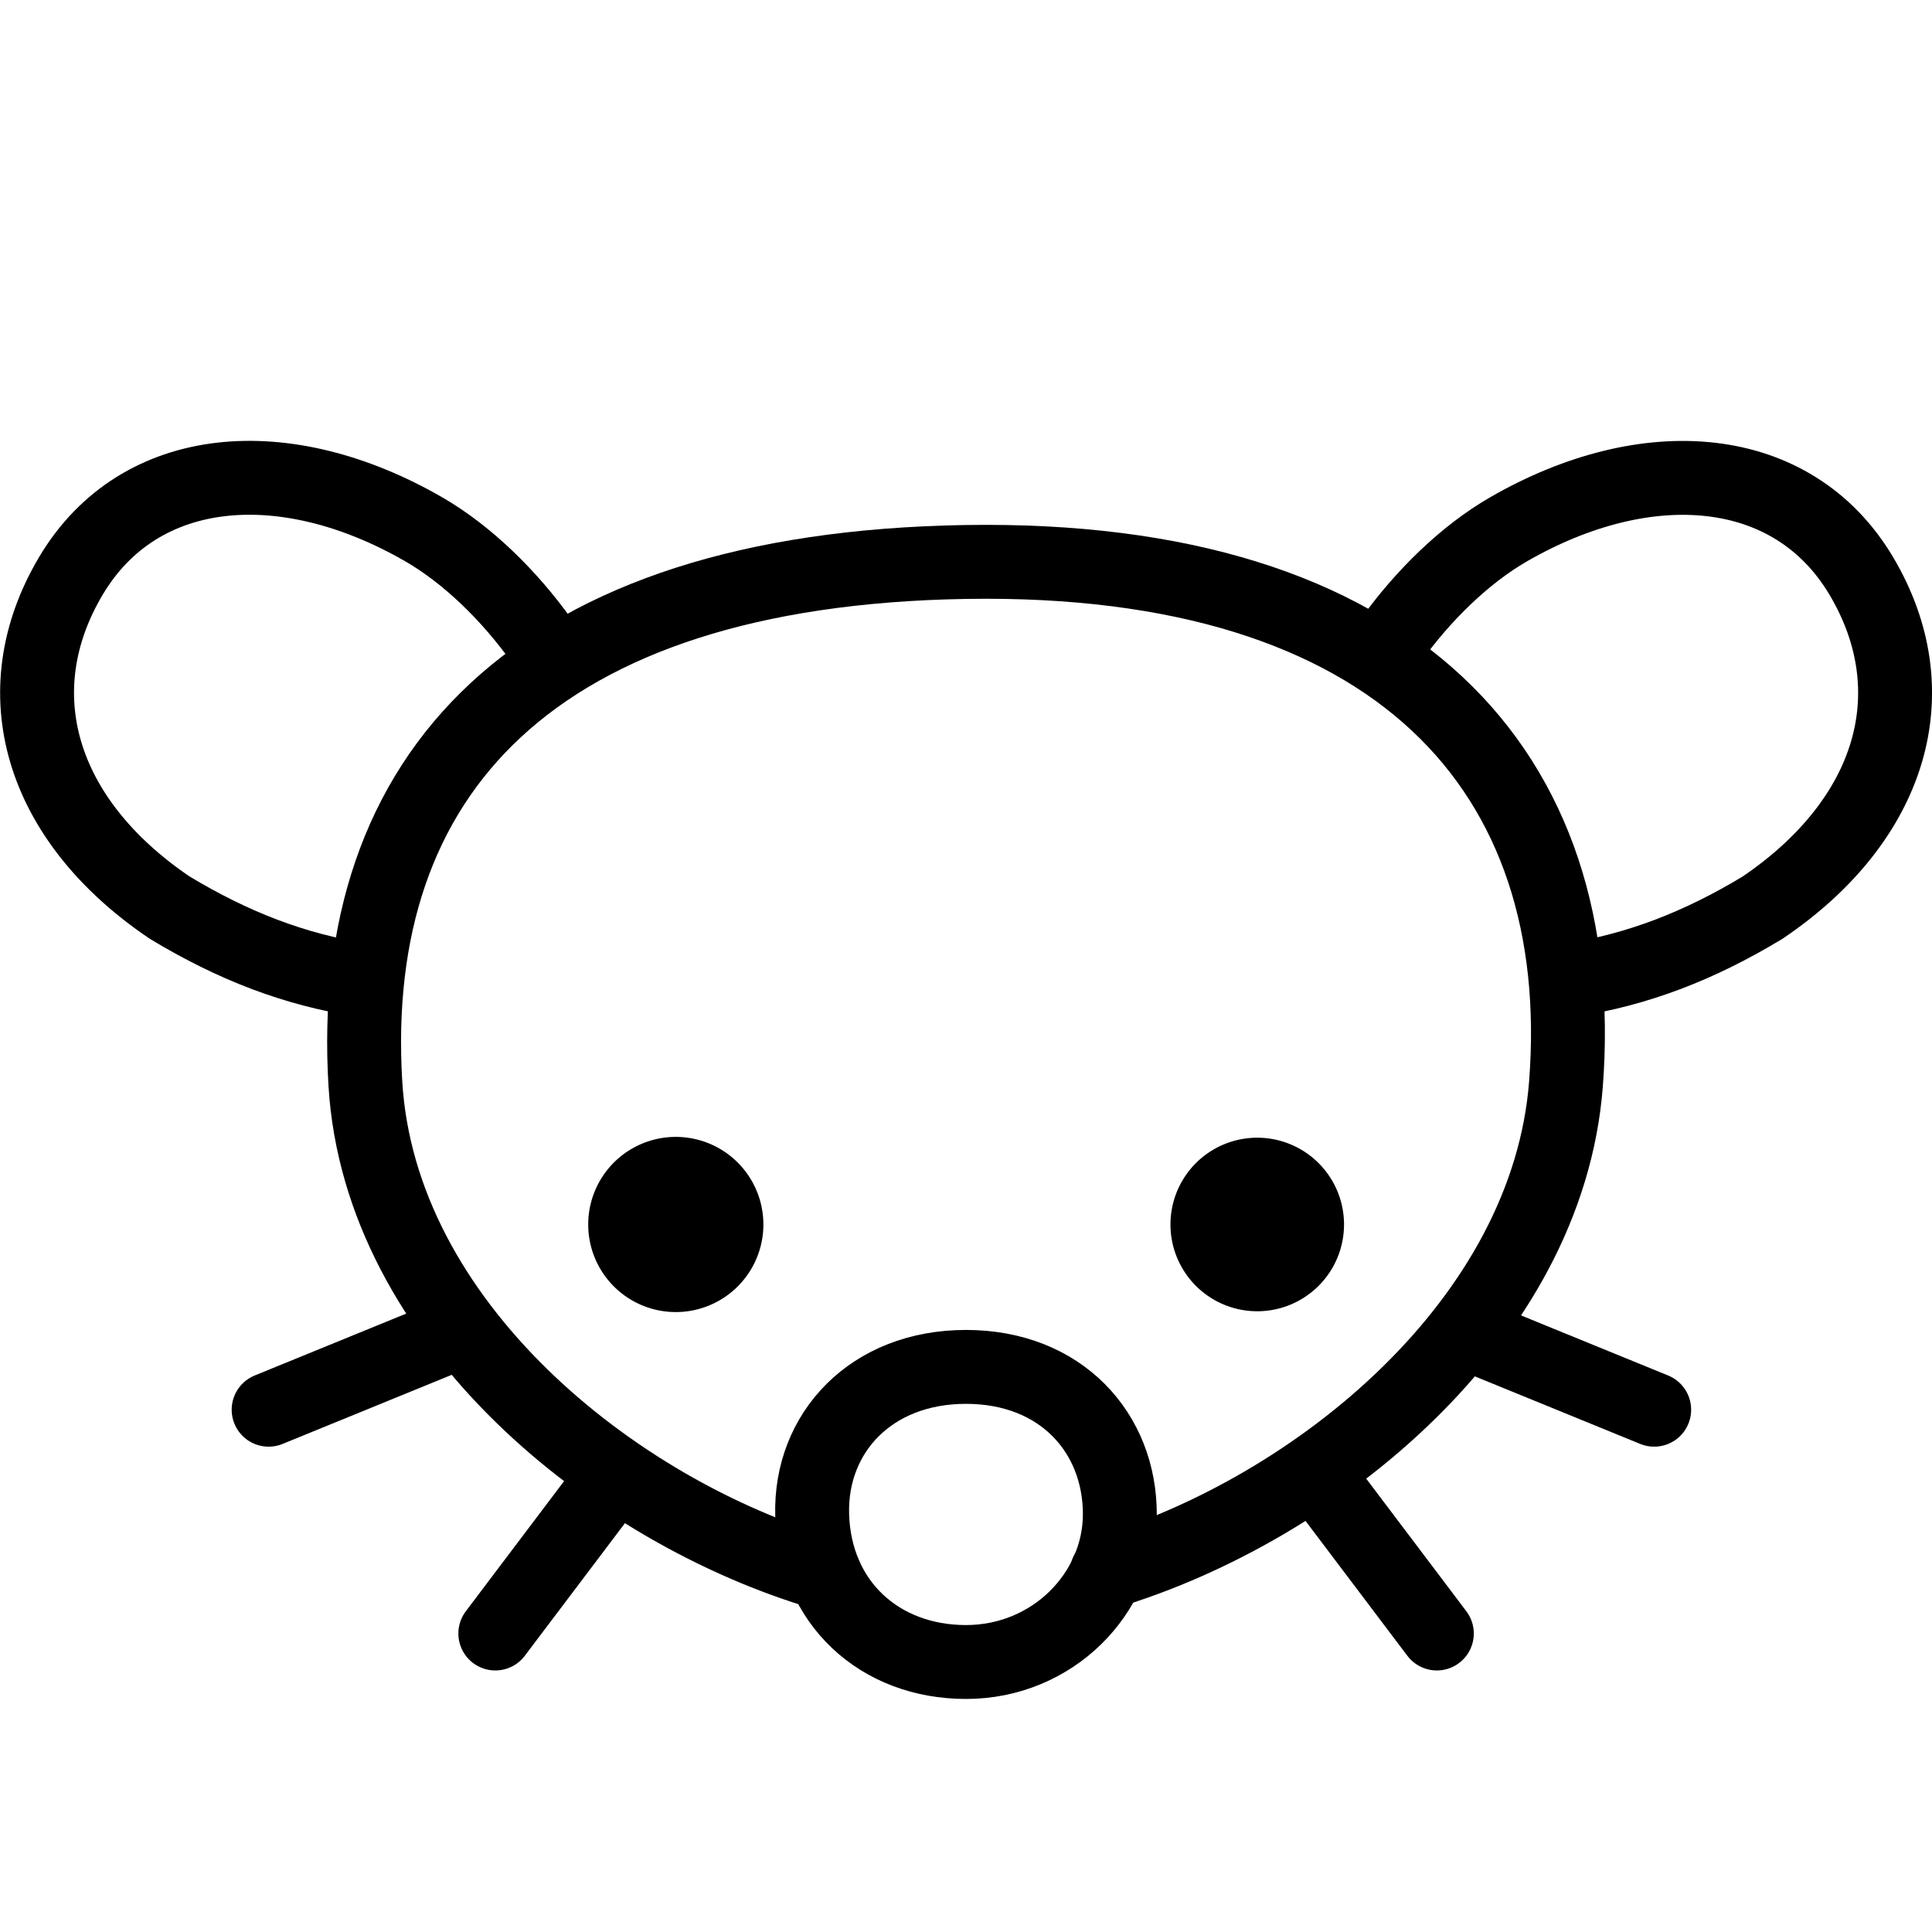 <svg xmlns="http://www.w3.org/2000/svg" width="24" height="24" viewBox="-2 -3 24 24">
  <path fill="none" stroke="currentColor" stroke-linecap="round" stroke-linejoin="round" stroke-width=".918" d="M15.28 4.952c.394-.55.912-1.06 1.457-1.375 1.719-.992 3.533-.856 4.385.578.853 1.437.386 3.03-1.228 4.121-.788.476-1.553.771-2.392.9M4.722 4.951c-.394-.55-.912-1.06-1.457-1.375-1.719-.992-3.533-.856-4.385.579-.853 1.437-.386 3.029 1.228 4.12.789.476 1.555.772 2.394.9"/>
  <path fill="none" stroke="currentColor" stroke-linecap="round" stroke-linejoin="round" stroke-width=".918" d="M11.75 16.53c2.607-.787 5.476-3.112 5.703-6.065v0c.297-3.862-2.079-6.571-7.457-6.484-5.378.088-7.69 2.646-7.457 6.484.181 2.978 3.08 5.312 5.7 6.081"/>
  <path fill="currentColor" d="M12.54 12.21a1.078 1.078 0 1 0 2.156.002 1.078 1.078 0 0 0-2.156-.002m-7.233 0a1.088 1.088 0 1 0 2.176.002 1.088 1.088 0 0 0-2.176-.002"/>
  <path fill="none" stroke="currentColor" stroke-linecap="round" stroke-width=".918" d="m5.559 15.43-1.406 1.862m10.29-1.862 1.406 1.862m-12.25-3.704-2.262.924m14.95-.924 2.262.924"/>
  <path fill="none" stroke="currentColor" stroke-linecap="round" stroke-linejoin="round" stroke-width=".918" d="M10 13.98c-1.182 0-1.937.821-1.911 1.833.028 1.096.837 1.833 1.911 1.833s1.909-.85 1.911-1.833c.002-1.012-.729-1.833-1.911-1.833"/>
</svg>
